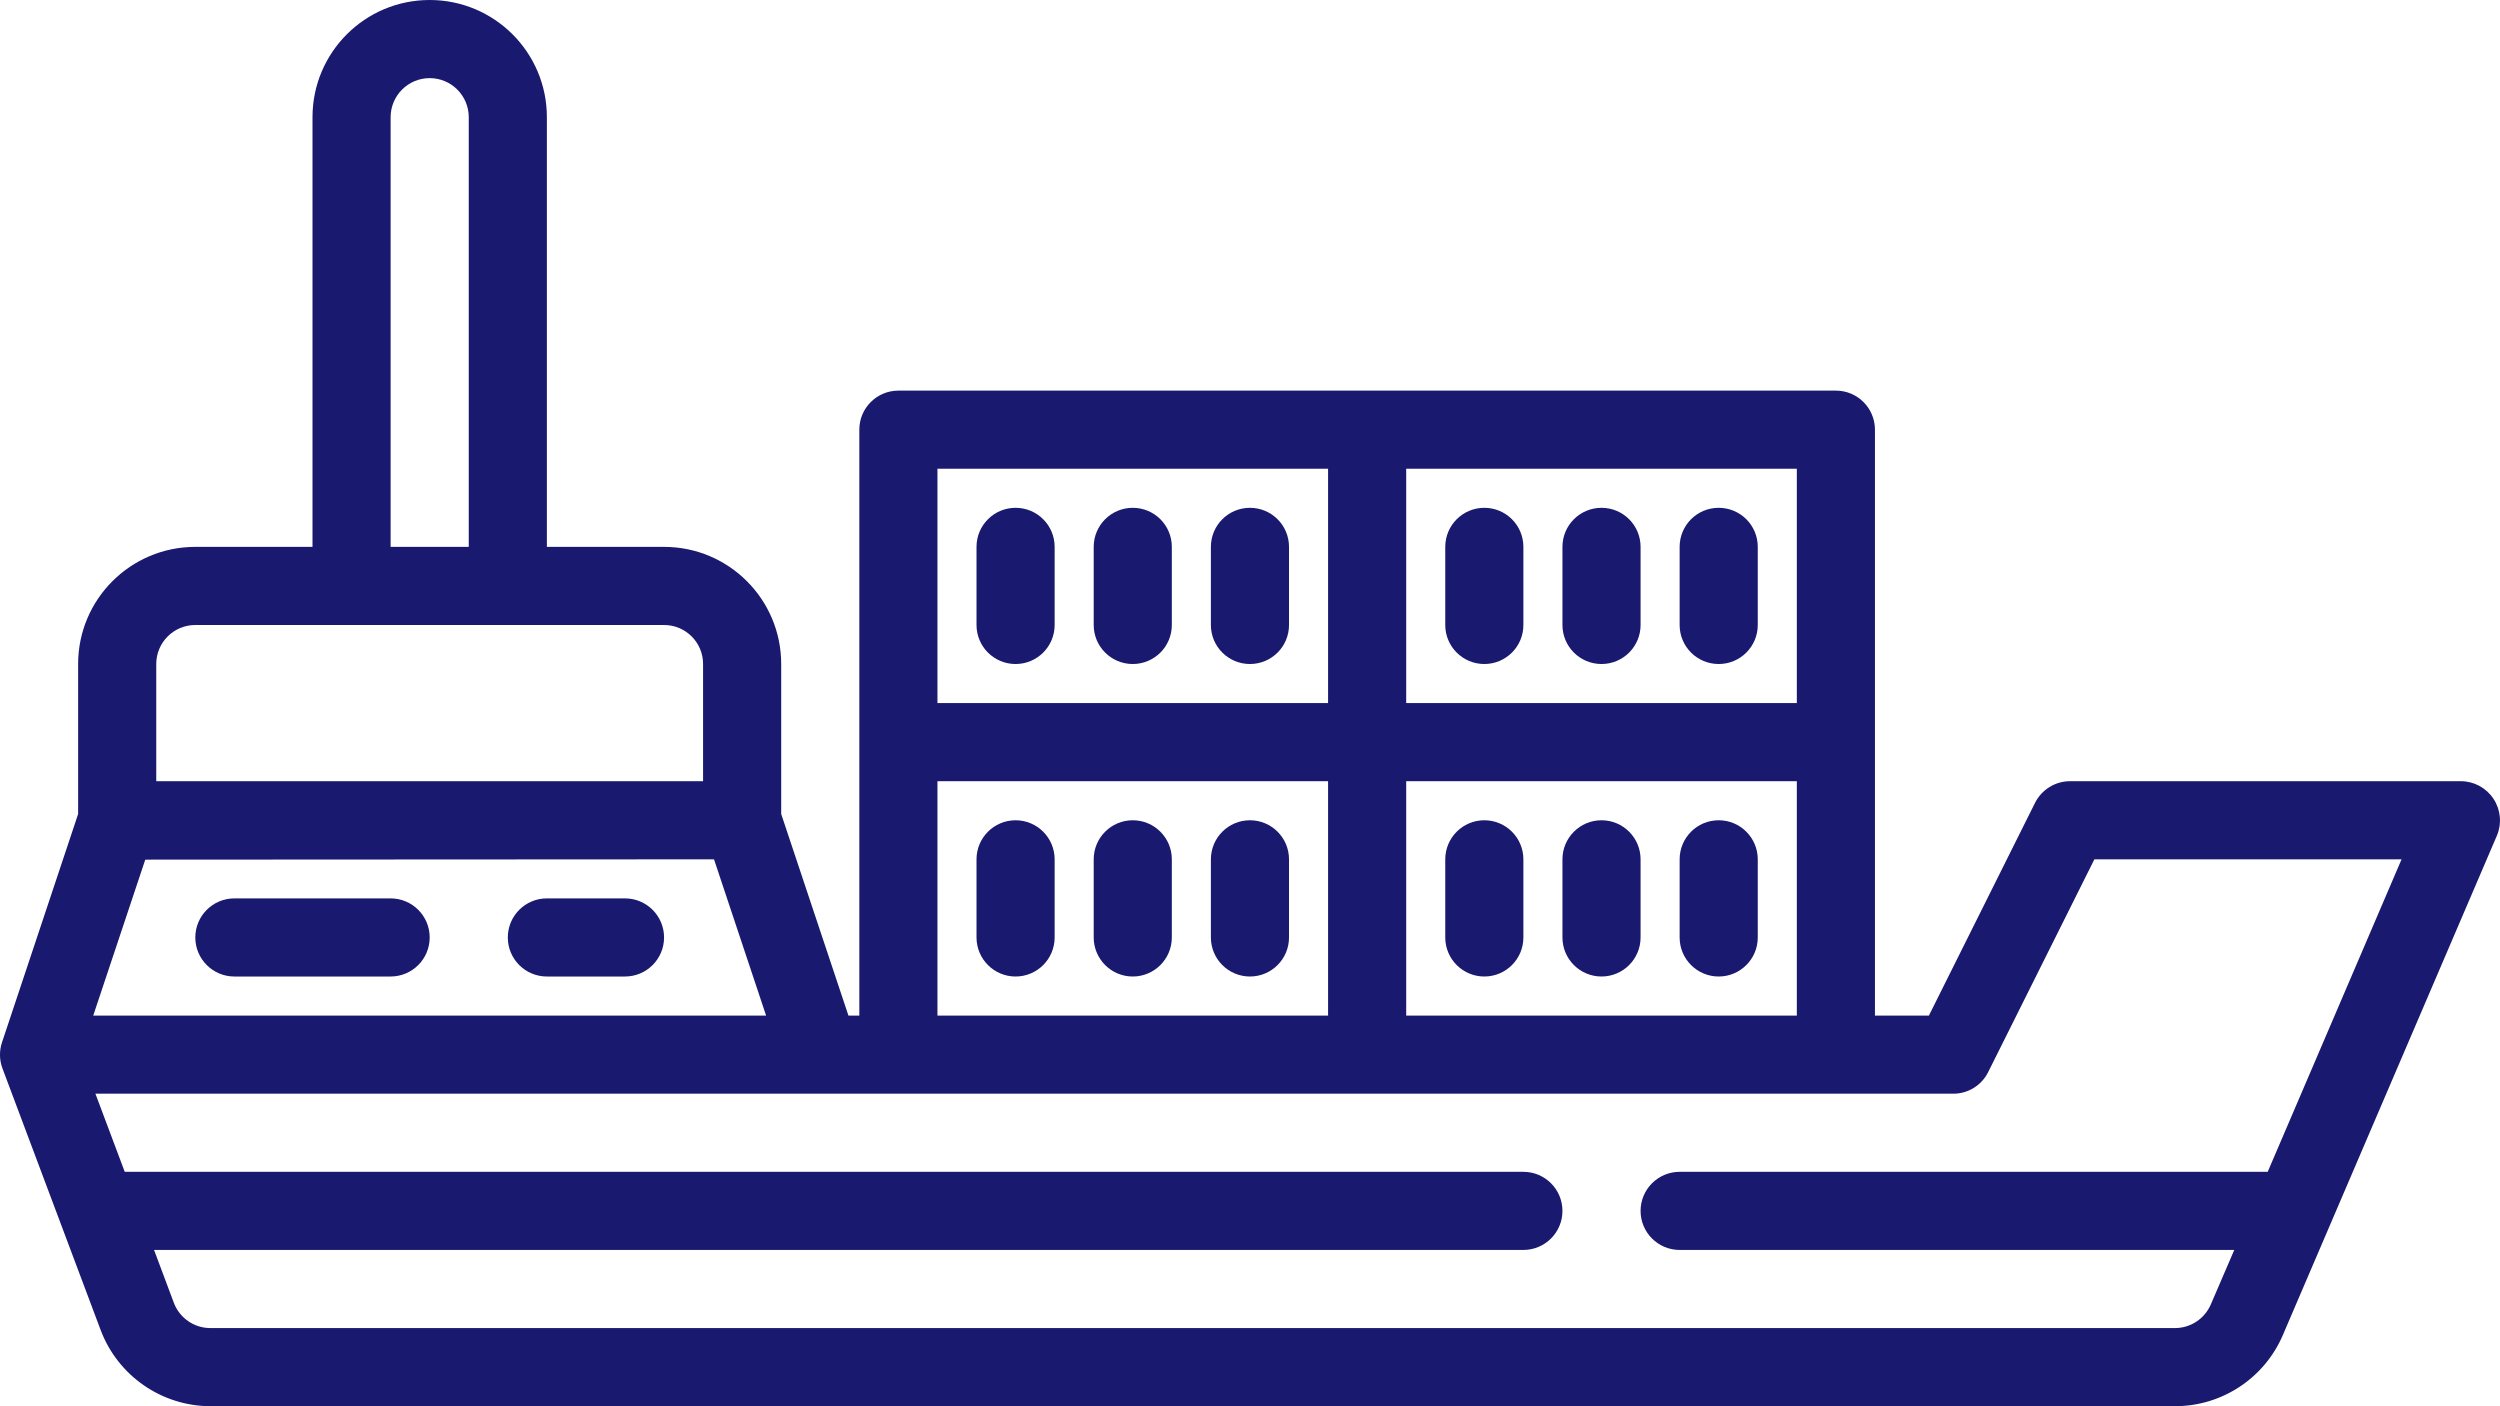 <?xml version="1.0" encoding="UTF-8"?>
<svg width="48px" height="27px" viewBox="0 0 48 27" version="1.1" xmlns="http://www.w3.org/2000/svg" xmlns:xlink="http://www.w3.org/1999/xlink">
    <title>1E36B3C5-3C56-417D-A69B-71608D0FE877</title>
    <g id="Welcome" stroke="none" stroke-width="1" fill="none" fill-rule="evenodd">
        <g id="Formulaire_de_vente" transform="translate(-1344, -1579)" fill="#191970" fill-rule="nonzero">
            <g id="24-ship" transform="translate(1344, 1579)">
                <path d="M47.874,15.336 C47.735,15.126 47.5,14.999 47.248,14.999 L39.748,14.999 C39.463,14.998 39.201,15.159 39.073,15.414 L37.035,19.499 L35.999,19.499 L35.999,8.25 C35.999,7.835 35.663,7.5 35.249,7.5 L17.249,7.5 C16.835,7.5 16.499,7.835 16.499,8.25 L16.499,19.499 L16.29,19.499 L14.999,15.629 L14.999,12.749 C14.999,11.507 13.992,10.5 12.75,10.5 L10.5,10.5 L10.5,2.25 C10.5,1.007 9.492,0 8.25,0 C7.007,0 6,1.007 6,2.25 L6,10.5 L3.75,10.5 C2.507,10.5 1.5,11.507 1.5,12.749 L1.5,15.629 L0.039,20.012 C-0.016,20.175 -0.013,20.352 0.047,20.513 L1.933,25.538 C2.264,26.415 3.102,26.996 4.039,26.999 L41.763,26.999 C42.662,26.998 43.475,26.462 43.83,25.635 L47.94,16.045 C48.039,15.813 48.014,15.546 47.874,15.336 Z M26.999,14.999 L34.499,14.999 L34.499,19.499 L26.999,19.499 L26.999,14.999 Z M34.499,13.499 L26.999,13.499 L26.999,9 L34.499,9 L34.499,13.499 Z M17.999,9 L25.499,9 L25.499,13.499 L17.999,13.499 L17.999,9 Z M17.999,14.999 L25.499,14.999 L25.499,19.499 L17.999,19.499 L17.999,14.999 Z M2.789,16.505 L13.709,16.499 L14.709,19.499 L1.79,19.499 L2.789,16.505 Z M7.5,2.25 C7.5,1.836 7.836,1.5 8.25,1.5 C8.664,1.5 9,1.836 9,2.25 L9,10.5 L7.5,10.5 L7.5,2.25 Z M3.75,12 L12.75,12 C13.164,12 13.499,12.335 13.499,12.749 L13.499,14.999 L3,14.999 L3,12.749 C3,12.335 3.336,12 3.75,12 Z M43.54,22.499 L32.249,22.499 C31.835,22.499 31.499,22.835 31.499,23.249 C31.499,23.663 31.835,23.999 32.249,23.999 L42.898,23.999 L42.448,25.044 C42.33,25.32 42.059,25.499 41.759,25.499 L4.039,25.499 C3.727,25.499 3.447,25.305 3.337,25.012 L2.958,23.999 L29.249,23.999 C29.663,23.999 29.999,23.663 29.999,23.249 C29.999,22.835 29.663,22.499 29.249,22.499 L2.395,22.499 L1.832,20.999 L37.499,20.999 C37.784,21.001 38.046,20.84 38.173,20.584 L40.212,16.499 L46.11,16.499 L43.54,22.499 Z" id="Shape"></path>
                <path d="M7.5,17.249 L4.5,17.249 C4.086,17.249 3.75,17.585 3.75,17.999 C3.75,18.413 4.086,18.749 4.5,18.749 L7.5,18.749 C7.914,18.749 8.25,18.413 8.25,17.999 C8.25,17.585 7.914,17.249 7.5,17.249 Z" id="Path"></path>
                <path d="M12,17.249 L10.5,17.249 C10.085,17.249 9.75,17.585 9.75,17.999 C9.75,18.413 10.085,18.749 10.5,18.749 L12,18.749 C12.414,18.749 12.75,18.413 12.75,17.999 C12.75,17.585 12.414,17.249 12,17.249 Z" id="Path"></path>
                <path d="M19.499,15.749 C19.085,15.749 18.749,16.085 18.749,16.499 L18.749,17.999 C18.749,18.413 19.085,18.749 19.499,18.749 C19.913,18.749 20.249,18.413 20.249,17.999 L20.249,16.499 C20.249,16.085 19.913,15.749 19.499,15.749 Z" id="Path"></path>
                <path d="M23.999,15.749 C23.585,15.749 23.249,16.085 23.249,16.499 L23.249,17.999 C23.249,18.413 23.585,18.749 23.999,18.749 C24.413,18.749 24.749,18.413 24.749,17.999 L24.749,16.499 C24.749,16.085 24.413,15.749 23.999,15.749 Z" id="Path"></path>
                <path d="M21.749,15.749 C21.335,15.749 20.999,16.085 20.999,16.499 L20.999,17.999 C20.999,18.413 21.335,18.749 21.749,18.749 C22.163,18.749 22.499,18.413 22.499,17.999 L22.499,16.499 C22.499,16.085 22.163,15.749 21.749,15.749 Z" id="Path"></path>
                <path d="M28.499,15.749 C28.085,15.749 27.749,16.085 27.749,16.499 L27.749,17.999 C27.749,18.413 28.085,18.749 28.499,18.749 C28.913,18.749 29.249,18.413 29.249,17.999 L29.249,16.499 C29.249,16.085 28.913,15.749 28.499,15.749 Z" id="Path"></path>
                <path d="M32.999,15.749 C32.584,15.749 32.249,16.085 32.249,16.499 L32.249,17.999 C32.249,18.413 32.584,18.749 32.999,18.749 C33.413,18.749 33.749,18.413 33.749,17.999 L33.749,16.499 C33.749,16.085 33.413,15.749 32.999,15.749 Z" id="Path"></path>
                <path d="M30.749,15.749 C30.335,15.749 29.999,16.085 29.999,16.499 L29.999,17.999 C29.999,18.413 30.335,18.749 30.749,18.749 C31.163,18.749 31.499,18.413 31.499,17.999 L31.499,16.499 C31.499,16.085 31.163,15.749 30.749,15.749 Z" id="Path"></path>
                <path d="M19.499,9.75 C19.085,9.75 18.749,10.085 18.749,10.5 L18.749,12 C18.749,12.414 19.085,12.749 19.499,12.749 C19.913,12.749 20.249,12.414 20.249,12 L20.249,10.5 C20.249,10.085 19.913,9.75 19.499,9.75 Z" id="Path"></path>
                <path d="M23.999,9.75 C23.585,9.75 23.249,10.085 23.249,10.5 L23.249,12 C23.249,12.414 23.585,12.749 23.999,12.749 C24.413,12.749 24.749,12.414 24.749,12 L24.749,10.5 C24.749,10.085 24.413,9.75 23.999,9.75 Z" id="Path"></path>
                <path d="M21.749,9.75 C21.335,9.75 20.999,10.085 20.999,10.5 L20.999,12 C20.999,12.414 21.335,12.749 21.749,12.749 C22.163,12.749 22.499,12.414 22.499,12 L22.499,10.5 C22.499,10.085 22.163,9.75 21.749,9.75 Z" id="Path"></path>
                <path d="M28.499,12.749 C28.913,12.749 29.249,12.414 29.249,12 L29.249,10.5 C29.249,10.085 28.913,9.75 28.499,9.75 C28.085,9.75 27.749,10.085 27.749,10.5 L27.749,12 C27.749,12.414 28.085,12.749 28.499,12.749 Z" id="Path"></path>
                <path d="M32.999,12.749 C33.413,12.749 33.749,12.414 33.749,12 L33.749,10.5 C33.749,10.085 33.413,9.75 32.999,9.75 C32.584,9.75 32.249,10.085 32.249,10.5 L32.249,12 C32.249,12.414 32.584,12.749 32.999,12.749 Z" id="Path"></path>
                <path d="M30.749,12.749 C31.163,12.749 31.499,12.414 31.499,12 L31.499,10.5 C31.499,10.085 31.163,9.75 30.749,9.75 C30.335,9.75 29.999,10.085 29.999,10.5 L29.999,12 C29.999,12.414 30.335,12.749 30.749,12.749 Z" id="Path"></path>
            </g>
        </g>
    </g>
</svg>